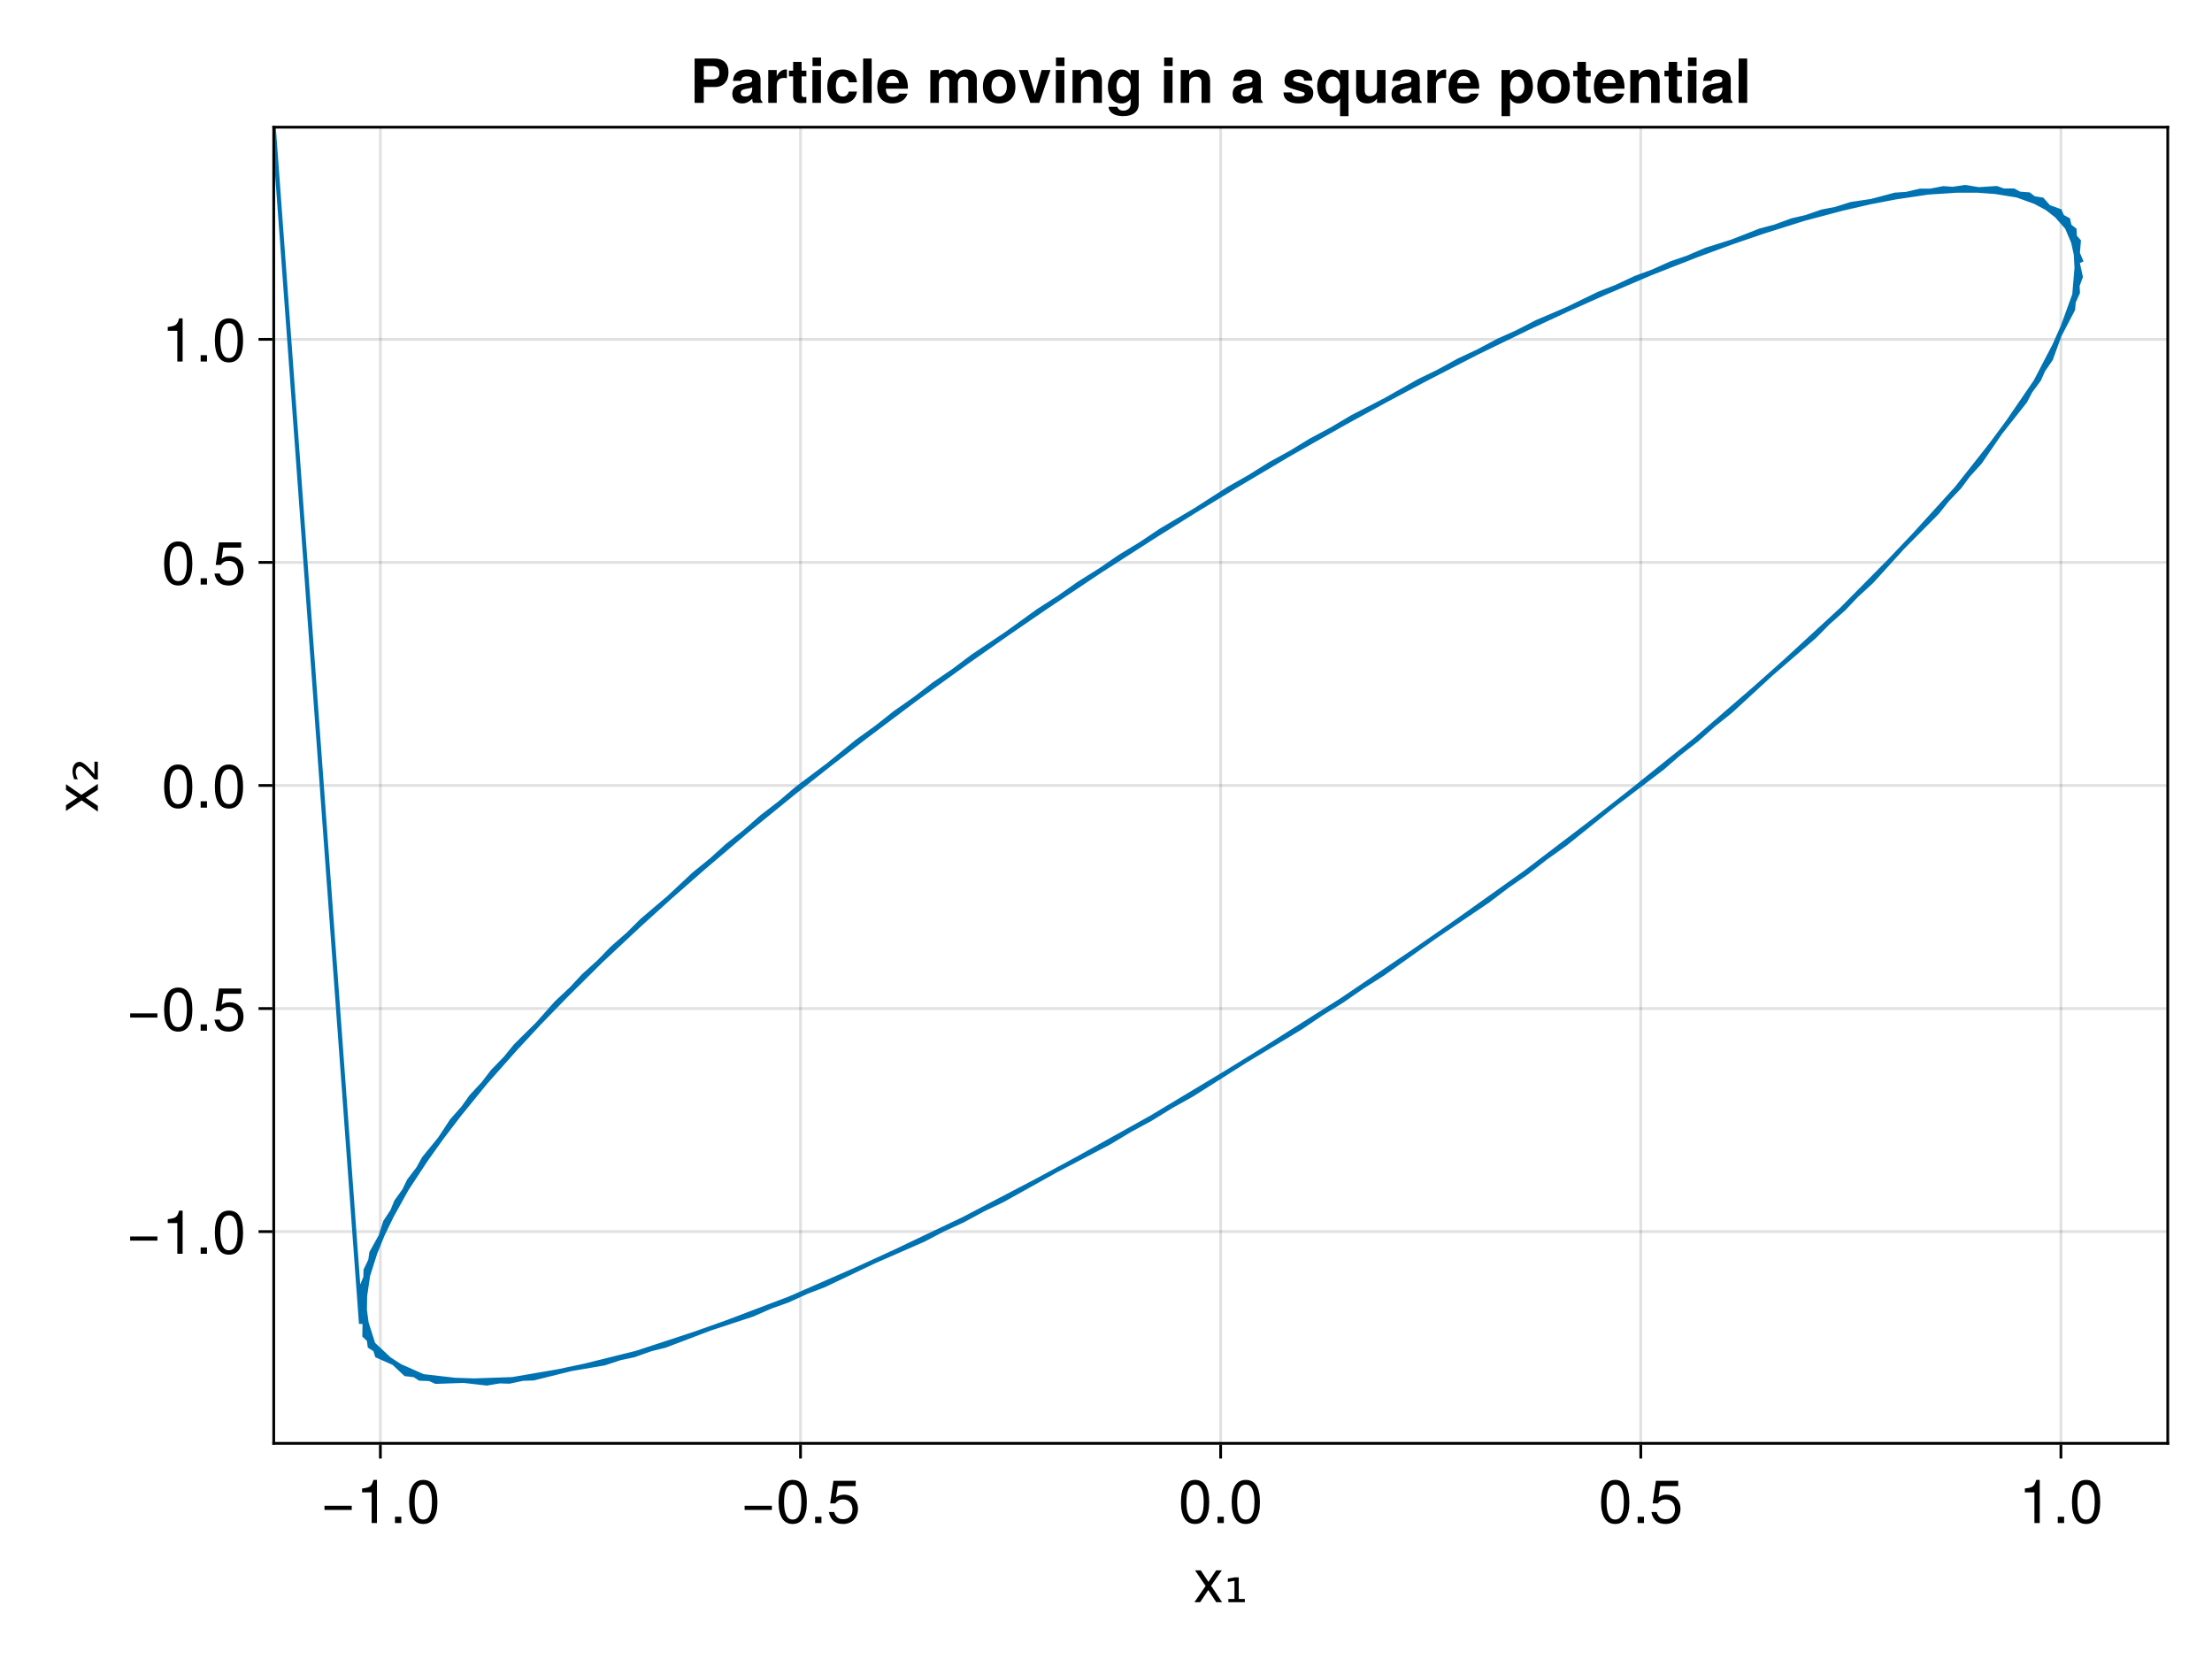 <?xml version="1.0" encoding="UTF-8"?>
<svg xmlns="http://www.w3.org/2000/svg" xmlns:xlink="http://www.w3.org/1999/xlink" width="600pt" height="450pt" viewBox="0 0 600 450" version="1.1">
<defs>
<g>
<symbol overflow="visible" id="glyph0-0-9d2c647b">
<path style="stroke:none;" d="M 0.328 -12.031 C 0.328 -12.031 0.328 0 0.328 0 C 0.328 0 7.75 0 7.75 0 C 7.75 0 7.75 -12.031 7.75 -12.031 C 7.75 -12.031 0.328 -12.031 0.328 -12.031 Z M 1.188 -0.859 C 1.188 -0.859 1.188 -11.172 1.188 -11.172 C 1.188 -11.172 6.891 -11.172 6.891 -11.172 C 6.891 -11.172 6.891 -0.859 6.891 -0.859 C 6.891 -0.859 1.188 -0.859 1.188 -0.859 Z M 1.188 -0.859 "/>
</symbol>
<symbol overflow="visible" id="glyph0-1-9d2c647b">
<path style="stroke:none;" d="M 7.797 0 C 7.797 0 6.203 0 6.203 0 C 6.203 0 4.047 -3.312 4.047 -3.312 C 4.047 -3.312 1.844 0 1.844 0 C 1.844 0 0.281 0 0.281 0 C 0.281 0 3.328 -4.406 3.328 -4.406 C 3.328 -4.406 0.453 -8.641 0.453 -8.641 C 0.453 -8.641 2.016 -8.641 2.016 -8.641 C 2.016 -8.641 4.094 -5.516 4.094 -5.516 C 4.094 -5.516 6.172 -8.641 6.172 -8.641 C 6.172 -8.641 7.719 -8.641 7.719 -8.641 C 7.719 -8.641 4.812 -4.469 4.812 -4.469 C 4.812 -4.469 7.797 0 7.797 0 Z M 7.797 0 "/>
</symbol>
<symbol overflow="visible" id="glyph0-2-9d2c647b">
<path style="stroke:none;" d="M 5.719 0 C 5.719 0 4.281 0 4.281 0 C 4.281 0 4.281 -8.328 4.281 -8.328 C 4.281 -8.328 1.688 -8.328 1.688 -8.328 C 1.688 -8.328 1.688 -9.375 1.688 -9.375 C 3.922 -9.656 4.25 -9.906 4.766 -11.703 C 4.766 -11.703 5.719 -11.703 5.719 -11.703 C 5.719 -11.703 5.719 0 5.719 0 Z M 5.719 0 "/>
</symbol>
<symbol overflow="visible" id="glyph0-3-9d2c647b">
<path style="stroke:none;" d="M 3.156 0 C 3.156 0 1.438 0 1.438 0 C 1.438 0 1.438 -1.719 1.438 -1.719 C 1.438 -1.719 3.156 -1.719 3.156 -1.719 C 3.156 -1.719 3.156 0 3.156 0 Z M 3.156 0 "/>
</symbol>
<symbol overflow="visible" id="glyph0-4-9d2c647b">
<path style="stroke:none;" d="M 8.516 -3.562 C 8.516 -3.562 1.125 -3.562 1.125 -3.562 C 1.125 -3.562 1.125 -4.688 1.125 -4.688 C 1.125 -4.688 8.516 -4.688 8.516 -4.688 C 8.516 -4.688 8.516 -3.562 8.516 -3.562 Z M 8.516 -3.562 "/>
</symbol>
<symbol overflow="visible" id="glyph0-5-9d2c647b">
<path style="stroke:none;" d="M 8.359 -5.625 C 8.359 -1.781 7.016 0.25 4.531 0.25 C 2.031 0.25 0.703 -1.781 0.703 -5.719 C 0.703 -9.656 2.016 -11.703 4.531 -11.703 C 7.078 -11.703 8.359 -9.688 8.359 -5.625 Z M 6.875 -5.766 C 6.875 -8.891 6.109 -10.406 4.531 -10.406 C 2.969 -10.406 2.188 -8.906 2.188 -5.703 C 2.188 -2.516 2.969 -0.953 4.5 -0.953 C 6.125 -0.953 6.875 -2.438 6.875 -5.766 Z M 6.875 -5.766 "/>
</symbol>
<symbol overflow="visible" id="glyph0-6-9d2c647b">
<path style="stroke:none;" d="M 8.469 -3.875 C 8.469 -1.406 6.812 0.25 4.453 0.25 C 2.375 0.25 1.062 -0.672 0.578 -3 C 0.578 -3 2.031 -3 2.031 -3 C 2.375 -1.688 3.156 -1.047 4.422 -1.047 C 6 -1.047 6.984 -2 6.984 -3.672 C 6.984 -5.406 5.984 -6.422 4.422 -6.422 C 3.516 -6.422 2.953 -6.141 2.281 -5.328 C 2.281 -5.328 0.938 -5.328 0.938 -5.328 C 0.938 -5.328 1.812 -11.453 1.812 -11.453 C 1.812 -11.453 7.859 -11.453 7.859 -11.453 C 7.859 -11.453 7.859 -10.016 7.859 -10.016 C 7.859 -10.016 2.984 -10.016 2.984 -10.016 C 2.984 -10.016 2.531 -7 2.531 -7 C 3.203 -7.484 3.859 -7.703 4.688 -7.703 C 6.938 -7.703 8.469 -6.188 8.469 -3.875 Z M 8.469 -3.875 "/>
</symbol>
<symbol overflow="visible" id="glyph1-0-9d2c647b">
<path style="stroke:none;" d="M 0.828 2.922 L 0.828 -11.641 L 9.078 -11.641 L 9.078 2.922 Z M 1.75 2 L 8.156 2 L 8.156 -10.703 L 1.75 -10.703 Z M 1.75 2 "/>
</symbol>
<symbol overflow="visible" id="glyph1-1-9d2c647b">
<path style="stroke:none;" d="M 1.25 -0.891 L 2.906 -0.891 L 2.906 -5.812 L 1.109 -5.484 L 1.109 -6.422 L 2.953 -6.734 L 4.062 -6.734 L 4.062 -0.891 L 5.719 -0.891 L 5.719 0 L 1.25 0 Z M 1.25 -0.891 "/>
</symbol>
<symbol overflow="visible" id="glyph2-0-9d2c647b">
<path style="stroke:none;" d="M 0.328 -12.031 C 0.328 -12.031 0.328 0 0.328 0 C 0.328 0 7.75 0 7.75 0 C 7.75 0 7.75 -12.031 7.75 -12.031 C 7.75 -12.031 0.328 -12.031 0.328 -12.031 Z M 1.188 -0.859 C 1.188 -0.859 1.188 -11.172 1.188 -11.172 C 1.188 -11.172 6.891 -11.172 6.891 -11.172 C 6.891 -11.172 6.891 -0.859 6.891 -0.859 C 6.891 -0.859 1.188 -0.859 1.188 -0.859 Z M 1.188 -0.859 "/>
</symbol>
<symbol overflow="visible" id="glyph2-1-9d2c647b">
<path style="stroke:none;" d="M 8.516 -3.562 C 8.516 -3.562 1.125 -3.562 1.125 -3.562 C 1.125 -3.562 1.125 -4.688 1.125 -4.688 C 1.125 -4.688 8.516 -4.688 8.516 -4.688 C 8.516 -4.688 8.516 -3.562 8.516 -3.562 Z M 8.516 -3.562 "/>
</symbol>
<symbol overflow="visible" id="glyph2-2-9d2c647b">
<path style="stroke:none;" d="M 3.156 0 C 3.156 0 1.438 0 1.438 0 C 1.438 0 1.438 -1.719 1.438 -1.719 C 1.438 -1.719 3.156 -1.719 3.156 -1.719 C 3.156 -1.719 3.156 0 3.156 0 Z M 3.156 0 "/>
</symbol>
<symbol overflow="visible" id="glyph3-0-9d2c647b">
<path style="stroke:none;" d="M 0.328 -12.031 C 0.328 -12.031 0.328 0 0.328 0 C 0.328 0 7.75 0 7.75 0 C 7.75 0 7.75 -12.031 7.75 -12.031 C 7.75 -12.031 0.328 -12.031 0.328 -12.031 Z M 1.188 -0.859 C 1.188 -0.859 1.188 -11.172 1.188 -11.172 C 1.188 -11.172 6.891 -11.172 6.891 -11.172 C 6.891 -11.172 6.891 -0.859 6.891 -0.859 C 6.891 -0.859 1.188 -0.859 1.188 -0.859 Z M 1.188 -0.859 "/>
</symbol>
<symbol overflow="visible" id="glyph3-1-9d2c647b">
<path style="stroke:none;" d="M 8.359 -5.625 C 8.359 -1.781 7.016 0.25 4.531 0.25 C 2.031 0.25 0.703 -1.781 0.703 -5.719 C 0.703 -9.656 2.016 -11.703 4.531 -11.703 C 7.078 -11.703 8.359 -9.688 8.359 -5.625 Z M 6.875 -5.766 C 6.875 -8.891 6.109 -10.406 4.531 -10.406 C 2.969 -10.406 2.188 -8.906 2.188 -5.703 C 2.188 -2.516 2.969 -0.953 4.5 -0.953 C 6.125 -0.953 6.875 -2.438 6.875 -5.766 Z M 6.875 -5.766 "/>
</symbol>
<symbol overflow="visible" id="glyph4-0-9d2c647b">
<path style="stroke:none;" d="M 0.328 -12.031 C 0.328 -12.031 0.328 0 0.328 0 C 0.328 0 7.75 0 7.75 0 C 7.75 0 7.75 -12.031 7.75 -12.031 C 7.75 -12.031 0.328 -12.031 0.328 -12.031 Z M 1.188 -0.859 C 1.188 -0.859 1.188 -11.172 1.188 -11.172 C 1.188 -11.172 6.891 -11.172 6.891 -11.172 C 6.891 -11.172 6.891 -0.859 6.891 -0.859 C 6.891 -0.859 1.188 -0.859 1.188 -0.859 Z M 1.188 -0.859 "/>
</symbol>
<symbol overflow="visible" id="glyph4-1-9d2c647b">
<path style="stroke:none;" d="M 8.359 -5.625 C 8.359 -1.781 7.016 0.25 4.531 0.25 C 2.031 0.25 0.703 -1.781 0.703 -5.719 C 0.703 -9.656 2.016 -11.703 4.531 -11.703 C 7.078 -11.703 8.359 -9.688 8.359 -5.625 Z M 6.875 -5.766 C 6.875 -8.891 6.109 -10.406 4.531 -10.406 C 2.969 -10.406 2.188 -8.906 2.188 -5.703 C 2.188 -2.516 2.969 -0.953 4.5 -0.953 C 6.125 -0.953 6.875 -2.438 6.875 -5.766 Z M 6.875 -5.766 "/>
</symbol>
<symbol overflow="visible" id="glyph5-0-9d2c647b">
<path style="stroke:none;" d="M 0.328 -12.031 C 0.328 -12.031 0.328 0 0.328 0 C 0.328 0 7.75 0 7.75 0 C 7.75 0 7.75 -12.031 7.75 -12.031 C 7.75 -12.031 0.328 -12.031 0.328 -12.031 Z M 1.188 -0.859 C 1.188 -0.859 1.188 -11.172 1.188 -11.172 C 1.188 -11.172 6.891 -11.172 6.891 -11.172 C 6.891 -11.172 6.891 -0.859 6.891 -0.859 C 6.891 -0.859 1.188 -0.859 1.188 -0.859 Z M 1.188 -0.859 "/>
</symbol>
<symbol overflow="visible" id="glyph5-1-9d2c647b">
<path style="stroke:none;" d="M 8.469 -3.875 C 8.469 -1.406 6.812 0.25 4.453 0.25 C 2.375 0.25 1.062 -0.672 0.578 -3 C 0.578 -3 2.031 -3 2.031 -3 C 2.375 -1.688 3.156 -1.047 4.422 -1.047 C 6 -1.047 6.984 -2 6.984 -3.672 C 6.984 -5.406 5.984 -6.422 4.422 -6.422 C 3.516 -6.422 2.953 -6.141 2.281 -5.328 C 2.281 -5.328 0.938 -5.328 0.938 -5.328 C 0.938 -5.328 1.812 -11.453 1.812 -11.453 C 1.812 -11.453 7.859 -11.453 7.859 -11.453 C 7.859 -11.453 7.859 -10.016 7.859 -10.016 C 7.859 -10.016 2.984 -10.016 2.984 -10.016 C 2.984 -10.016 2.531 -7 2.531 -7 C 3.203 -7.484 3.859 -7.703 4.688 -7.703 C 6.938 -7.703 8.469 -6.188 8.469 -3.875 Z M 8.469 -3.875 "/>
</symbol>
<symbol overflow="visible" id="glyph5-2-9d2c647b">
<path style="stroke:none;" d="M 3.156 0 C 3.156 0 1.438 0 1.438 0 C 1.438 0 1.438 -1.719 1.438 -1.719 C 1.438 -1.719 3.156 -1.719 3.156 -1.719 C 3.156 -1.719 3.156 0 3.156 0 Z M 3.156 0 "/>
</symbol>
<symbol overflow="visible" id="glyph6-0-9d2c647b">
<path style="stroke:none;" d="M 0.328 -12.031 C 0.328 -12.031 0.328 0 0.328 0 C 0.328 0 7.75 0 7.75 0 C 7.75 0 7.75 -12.031 7.75 -12.031 C 7.75 -12.031 0.328 -12.031 0.328 -12.031 Z M 1.188 -0.859 C 1.188 -0.859 1.188 -11.172 1.188 -11.172 C 1.188 -11.172 6.891 -11.172 6.891 -11.172 C 6.891 -11.172 6.891 -0.859 6.891 -0.859 C 6.891 -0.859 1.188 -0.859 1.188 -0.859 Z M 1.188 -0.859 "/>
</symbol>
<symbol overflow="visible" id="glyph6-1-9d2c647b">
<path style="stroke:none;" d="M 5.719 0 C 5.719 0 4.281 0 4.281 0 C 4.281 0 4.281 -8.328 4.281 -8.328 C 4.281 -8.328 1.688 -8.328 1.688 -8.328 C 1.688 -8.328 1.688 -9.375 1.688 -9.375 C 3.922 -9.656 4.25 -9.906 4.766 -11.703 C 4.766 -11.703 5.719 -11.703 5.719 -11.703 C 5.719 -11.703 5.719 0 5.719 0 Z M 5.719 0 "/>
</symbol>
<symbol overflow="visible" id="glyph7-0-9d2c647b">
<path style="stroke:none;" d="M -12.031 -0.328 C -12.031 -0.328 0 -0.328 0 -0.328 C 0 -0.328 0 -7.75 0 -7.75 C 0 -7.75 -12.031 -7.75 -12.031 -7.75 C -12.031 -7.75 -12.031 -0.328 -12.031 -0.328 Z M -0.859 -1.188 C -0.859 -1.188 -11.172 -1.188 -11.172 -1.188 C -11.172 -1.188 -11.172 -6.891 -11.172 -6.891 C -11.172 -6.891 -0.859 -6.891 -0.859 -6.891 C -0.859 -6.891 -0.859 -1.188 -0.859 -1.188 Z M -0.859 -1.188 "/>
</symbol>
<symbol overflow="visible" id="glyph7-1-9d2c647b">
<path style="stroke:none;" d="M 0 -7.797 C 0 -7.797 0 -6.203 0 -6.203 C 0 -6.203 -3.312 -4.047 -3.312 -4.047 C -3.312 -4.047 0 -1.844 0 -1.844 C 0 -1.844 0 -0.281 0 -0.281 C 0 -0.281 -4.406 -3.328 -4.406 -3.328 C -4.406 -3.328 -8.641 -0.453 -8.641 -0.453 C -8.641 -0.453 -8.641 -2.016 -8.641 -2.016 C -8.641 -2.016 -5.516 -4.094 -5.516 -4.094 C -5.516 -4.094 -8.641 -6.172 -8.641 -6.172 C -8.641 -6.172 -8.641 -7.719 -8.641 -7.719 C -8.641 -7.719 -4.469 -4.812 -4.469 -4.812 C -4.469 -4.812 0 -7.797 0 -7.797 Z M 0 -7.797 "/>
</symbol>
<symbol overflow="visible" id="glyph8-0-9d2c647b">
<path style="stroke:none;" d="M 2.922 -0.828 L -11.641 -0.828 L -11.641 -9.078 L 2.922 -9.078 Z M 2 -1.75 L 2 -8.156 L -10.703 -8.156 L -10.703 -1.75 Z M 2 -1.75 "/>
</symbol>
<symbol overflow="visible" id="glyph8-1-9d2c647b">
<path style="stroke:none;" d="M -0.922 -2.156 L -0.922 -5.578 L 0 -5.578 L 0 -0.75 L -0.891 -0.75 C -1.055 -0.938 -1.289 -1.195 -1.594 -1.531 C -3.227 -3.383 -4.301 -4.312 -4.812 -4.312 C -5.164 -4.312 -5.453 -4.172 -5.672 -3.891 C -5.891 -3.609 -6 -3.238 -6 -2.781 C -6 -2.508 -5.953 -2.207 -5.859 -1.875 C -5.766 -1.551 -5.617 -1.195 -5.422 -0.812 L -6.422 -0.812 C -6.566 -1.219 -6.676 -1.598 -6.75 -1.953 C -6.832 -2.316 -6.875 -2.648 -6.875 -2.953 C -6.875 -3.734 -6.695 -4.359 -6.344 -4.828 C -5.988 -5.297 -5.52 -5.531 -4.938 -5.531 C -4.188 -5.531 -3.051 -4.641 -1.531 -2.859 C -1.27 -2.555 -1.066 -2.32 -0.922 -2.156 Z M -0.922 -2.156 "/>
</symbol>
<symbol overflow="visible" id="glyph9-0-9d2c647b">
<path style="stroke:none;" d="M 0.328 -12.031 C 0.328 -12.031 0.328 0 0.328 0 C 0.328 0 7.75 0 7.75 0 C 7.75 0 7.75 -12.031 7.75 -12.031 C 7.75 -12.031 0.328 -12.031 0.328 -12.031 Z M 1.188 -0.859 C 1.188 -0.859 1.188 -11.172 1.188 -11.172 C 1.188 -11.172 6.891 -11.172 6.891 -11.172 C 6.891 -11.172 6.891 -0.859 6.891 -0.859 C 6.891 -0.859 1.188 -0.859 1.188 -0.859 Z M 1.188 -0.859 "/>
</symbol>
<symbol overflow="visible" id="glyph9-1-9d2c647b">
<path style="stroke:none;" d="M 8.516 -3.562 C 8.516 -3.562 1.125 -3.562 1.125 -3.562 C 1.125 -3.562 1.125 -4.688 1.125 -4.688 C 1.125 -4.688 8.516 -4.688 8.516 -4.688 C 8.516 -4.688 8.516 -3.562 8.516 -3.562 Z M 8.516 -3.562 "/>
</symbol>
<symbol overflow="visible" id="glyph10-0-9d2c647b">
<path style="stroke:none;" d="M 0.328 -12.031 C 0.328 -12.031 0.328 0 0.328 0 C 0.328 0 7.75 0 7.75 0 C 7.75 0 7.75 -12.031 7.75 -12.031 C 7.75 -12.031 0.328 -12.031 0.328 -12.031 Z M 1.188 -0.859 C 1.188 -0.859 1.188 -11.172 1.188 -11.172 C 1.188 -11.172 6.891 -11.172 6.891 -11.172 C 6.891 -11.172 6.891 -0.859 6.891 -0.859 C 6.891 -0.859 1.188 -0.859 1.188 -0.859 Z M 1.188 -0.859 "/>
</symbol>
<symbol overflow="visible" id="glyph10-1-9d2c647b">
<path style="stroke:none;" d="M 5.719 0 C 5.719 0 4.281 0 4.281 0 C 4.281 0 4.281 -8.328 4.281 -8.328 C 4.281 -8.328 1.688 -8.328 1.688 -8.328 C 1.688 -8.328 1.688 -9.375 1.688 -9.375 C 3.922 -9.656 4.25 -9.906 4.766 -11.703 C 4.766 -11.703 5.719 -11.703 5.719 -11.703 C 5.719 -11.703 5.719 0 5.719 0 Z M 5.719 0 "/>
</symbol>
<symbol overflow="visible" id="glyph10-2-9d2c647b">
<path style="stroke:none;" d="M 8.359 -5.625 C 8.359 -1.781 7.016 0.25 4.531 0.25 C 2.031 0.25 0.703 -1.781 0.703 -5.719 C 0.703 -9.656 2.016 -11.703 4.531 -11.703 C 7.078 -11.703 8.359 -9.688 8.359 -5.625 Z M 6.875 -5.766 C 6.875 -8.891 6.109 -10.406 4.531 -10.406 C 2.969 -10.406 2.188 -8.906 2.188 -5.703 C 2.188 -2.516 2.969 -0.953 4.5 -0.953 C 6.125 -0.953 6.875 -2.438 6.875 -5.766 Z M 6.875 -5.766 "/>
</symbol>
<symbol overflow="visible" id="glyph11-0-9d2c647b">
<path style="stroke:none;" d="M 0.328 -12.031 C 0.328 -12.031 0.328 0 0.328 0 C 0.328 0 7.75 0 7.75 0 C 7.75 0 7.75 -12.031 7.75 -12.031 C 7.75 -12.031 0.328 -12.031 0.328 -12.031 Z M 1.188 -0.859 C 1.188 -0.859 1.188 -11.172 1.188 -11.172 C 1.188 -11.172 6.891 -11.172 6.891 -11.172 C 6.891 -11.172 6.891 -0.859 6.891 -0.859 C 6.891 -0.859 1.188 -0.859 1.188 -0.859 Z M 1.188 -0.859 "/>
</symbol>
<symbol overflow="visible" id="glyph11-1-9d2c647b">
<path style="stroke:none;" d="M 3.156 0 C 3.156 0 1.438 0 1.438 0 C 1.438 0 1.438 -1.719 1.438 -1.719 C 1.438 -1.719 3.156 -1.719 3.156 -1.719 C 3.156 -1.719 3.156 0 3.156 0 Z M 3.156 0 "/>
</symbol>
<symbol overflow="visible" id="glyph12-0-9d2c647b">
<path style="stroke:none;" d="M 0.328 -12.031 C 0.328 -12.031 0.328 0 0.328 0 C 0.328 0 7.75 0 7.75 0 C 7.75 0 7.75 -12.031 7.75 -12.031 C 7.75 -12.031 0.328 -12.031 0.328 -12.031 Z M 1.188 -0.859 C 1.188 -0.859 1.188 -11.172 1.188 -11.172 C 1.188 -11.172 6.891 -11.172 6.891 -11.172 C 6.891 -11.172 6.891 -0.859 6.891 -0.859 C 6.891 -0.859 1.188 -0.859 1.188 -0.859 Z M 1.188 -0.859 "/>
</symbol>
<symbol overflow="visible" id="glyph12-1-9d2c647b">
<path style="stroke:none;" d="M 8.359 -5.625 C 8.359 -1.781 7.016 0.25 4.531 0.25 C 2.031 0.25 0.703 -1.781 0.703 -5.719 C 0.703 -9.656 2.016 -11.703 4.531 -11.703 C 7.078 -11.703 8.359 -9.688 8.359 -5.625 Z M 6.875 -5.766 C 6.875 -8.891 6.109 -10.406 4.531 -10.406 C 2.969 -10.406 2.188 -8.906 2.188 -5.703 C 2.188 -2.516 2.969 -0.953 4.5 -0.953 C 6.125 -0.953 6.875 -2.438 6.875 -5.766 Z M 6.875 -5.766 "/>
</symbol>
<symbol overflow="visible" id="glyph12-2-9d2c647b">
<path style="stroke:none;" d="M 8.469 -3.875 C 8.469 -1.406 6.812 0.25 4.453 0.25 C 2.375 0.25 1.062 -0.672 0.578 -3 C 0.578 -3 2.031 -3 2.031 -3 C 2.375 -1.688 3.156 -1.047 4.422 -1.047 C 6 -1.047 6.984 -2 6.984 -3.672 C 6.984 -5.406 5.984 -6.422 4.422 -6.422 C 3.516 -6.422 2.953 -6.141 2.281 -5.328 C 2.281 -5.328 0.938 -5.328 0.938 -5.328 C 0.938 -5.328 1.812 -11.453 1.812 -11.453 C 1.812 -11.453 7.859 -11.453 7.859 -11.453 C 7.859 -11.453 7.859 -10.016 7.859 -10.016 C 7.859 -10.016 2.984 -10.016 2.984 -10.016 C 2.984 -10.016 2.531 -7 2.531 -7 C 3.203 -7.484 3.859 -7.703 4.688 -7.703 C 6.938 -7.703 8.469 -6.188 8.469 -3.875 Z M 8.469 -3.875 "/>
</symbol>
<symbol overflow="visible" id="glyph13-0-9d2c647b">
<path style="stroke:none;" d="M 0.328 -12.031 C 0.328 -12.031 0.328 0 0.328 0 C 0.328 0 7.75 0 7.75 0 C 7.75 0 7.75 -12.031 7.75 -12.031 C 7.75 -12.031 0.328 -12.031 0.328 -12.031 Z M 1.188 -0.859 C 1.188 -0.859 1.188 -11.172 1.188 -11.172 C 1.188 -11.172 6.891 -11.172 6.891 -11.172 C 6.891 -11.172 6.891 -0.859 6.891 -0.859 C 6.891 -0.859 1.188 -0.859 1.188 -0.859 Z M 1.188 -0.859 "/>
</symbol>
<symbol overflow="visible" id="glyph13-1-9d2c647b">
<path style="stroke:none;" d="M 3.156 0 C 3.156 0 1.438 0 1.438 0 C 1.438 0 1.438 -1.719 1.438 -1.719 C 1.438 -1.719 3.156 -1.719 3.156 -1.719 C 3.156 -1.719 3.156 0 3.156 0 Z M 3.156 0 "/>
</symbol>
<symbol overflow="visible" id="glyph14-0-9d2c647b">
<path style="stroke:none;" d="M 0.328 -12.031 C 0.328 -12.031 0.328 0 0.328 0 C 0.328 0 7.75 0 7.75 0 C 7.75 0 7.75 -12.031 7.75 -12.031 C 7.75 -12.031 0.328 -12.031 0.328 -12.031 Z M 1.188 -0.859 C 1.188 -0.859 1.188 -11.172 1.188 -11.172 C 1.188 -11.172 6.891 -11.172 6.891 -11.172 C 6.891 -11.172 6.891 -0.859 6.891 -0.859 C 6.891 -0.859 1.188 -0.859 1.188 -0.859 Z M 1.188 -0.859 "/>
</symbol>
<symbol overflow="visible" id="glyph14-1-9d2c647b">
<path style="stroke:none;" d="M 8.359 -5.625 C 8.359 -1.781 7.016 0.25 4.531 0.25 C 2.031 0.25 0.703 -1.781 0.703 -5.719 C 0.703 -9.656 2.016 -11.703 4.531 -11.703 C 7.078 -11.703 8.359 -9.688 8.359 -5.625 Z M 6.875 -5.766 C 6.875 -8.891 6.109 -10.406 4.531 -10.406 C 2.969 -10.406 2.188 -8.906 2.188 -5.703 C 2.188 -2.516 2.969 -0.953 4.5 -0.953 C 6.125 -0.953 6.875 -2.438 6.875 -5.766 Z M 6.875 -5.766 "/>
</symbol>
<symbol overflow="visible" id="glyph15-0-9d2c647b">
<path style="stroke:none;" d="M 0.328 -12.031 C 0.328 -12.031 0.328 0 0.328 0 C 0.328 0 7.75 0 7.75 0 C 7.75 0 7.75 -12.031 7.75 -12.031 C 7.75 -12.031 0.328 -12.031 0.328 -12.031 Z M 1.188 -0.859 C 1.188 -0.859 1.188 -11.172 1.188 -11.172 C 1.188 -11.172 6.891 -11.172 6.891 -11.172 C 6.891 -11.172 6.891 -0.859 6.891 -0.859 C 6.891 -0.859 1.188 -0.859 1.188 -0.859 Z M 1.188 -0.859 "/>
</symbol>
<symbol overflow="visible" id="glyph15-1-9d2c647b">
<path style="stroke:none;" d="M 8.359 -5.625 C 8.359 -1.781 7.016 0.25 4.531 0.25 C 2.031 0.25 0.703 -1.781 0.703 -5.719 C 0.703 -9.656 2.016 -11.703 4.531 -11.703 C 7.078 -11.703 8.359 -9.688 8.359 -5.625 Z M 6.875 -5.766 C 6.875 -8.891 6.109 -10.406 4.531 -10.406 C 2.969 -10.406 2.188 -8.906 2.188 -5.703 C 2.188 -2.516 2.969 -0.953 4.5 -0.953 C 6.125 -0.953 6.875 -2.438 6.875 -5.766 Z M 6.875 -5.766 "/>
</symbol>
<symbol overflow="visible" id="glyph15-2-9d2c647b">
<path style="stroke:none;" d="M 5.719 0 C 5.719 0 4.281 0 4.281 0 C 4.281 0 4.281 -8.328 4.281 -8.328 C 4.281 -8.328 1.688 -8.328 1.688 -8.328 C 1.688 -8.328 1.688 -9.375 1.688 -9.375 C 3.922 -9.656 4.25 -9.906 4.766 -11.703 C 4.766 -11.703 5.719 -11.703 5.719 -11.703 C 5.719 -11.703 5.719 0 5.719 0 Z M 5.719 0 "/>
</symbol>
<symbol overflow="visible" id="glyph16-0-9d2c647b">
<path style="stroke:none;" d="M 0.328 -12.031 C 0.328 -12.031 0.328 0 0.328 0 C 0.328 0 7.75 0 7.75 0 C 7.75 0 7.75 -12.031 7.75 -12.031 C 7.75 -12.031 0.328 -12.031 0.328 -12.031 Z M 1.188 -0.859 C 1.188 -0.859 1.188 -11.172 1.188 -11.172 C 1.188 -11.172 6.891 -11.172 6.891 -11.172 C 6.891 -11.172 6.891 -0.859 6.891 -0.859 C 6.891 -0.859 1.188 -0.859 1.188 -0.859 Z M 1.188 -0.859 "/>
</symbol>
<symbol overflow="visible" id="glyph16-1-9d2c647b">
<path style="stroke:none;" d="M 3.156 0 C 3.156 0 1.438 0 1.438 0 C 1.438 0 1.438 -1.719 1.438 -1.719 C 1.438 -1.719 3.156 -1.719 3.156 -1.719 C 3.156 -1.719 3.156 0 3.156 0 Z M 3.156 0 "/>
</symbol>
<symbol overflow="visible" id="glyph17-0-9d2c647b">
<path style="stroke:none;" d="M 0.328 -12.031 C 0.328 -12.031 0.328 0 0.328 0 C 0.328 0 7.75 0 7.75 0 C 7.75 0 7.75 -12.031 7.75 -12.031 C 7.75 -12.031 0.328 -12.031 0.328 -12.031 Z M 1.188 -0.859 C 1.188 -0.859 1.188 -11.172 1.188 -11.172 C 1.188 -11.172 6.891 -11.172 6.891 -11.172 C 6.891 -11.172 6.891 -0.859 6.891 -0.859 C 6.891 -0.859 1.188 -0.859 1.188 -0.859 Z M 1.188 -0.859 "/>
</symbol>
<symbol overflow="visible" id="glyph17-1-9d2c647b">
<path style="stroke:none;" d="M 8.469 -3.875 C 8.469 -1.406 6.812 0.25 4.453 0.25 C 2.375 0.25 1.062 -0.672 0.578 -3 C 0.578 -3 2.031 -3 2.031 -3 C 2.375 -1.688 3.156 -1.047 4.422 -1.047 C 6 -1.047 6.984 -2 6.984 -3.672 C 6.984 -5.406 5.984 -6.422 4.422 -6.422 C 3.516 -6.422 2.953 -6.141 2.281 -5.328 C 2.281 -5.328 0.938 -5.328 0.938 -5.328 C 0.938 -5.328 1.812 -11.453 1.812 -11.453 C 1.812 -11.453 7.859 -11.453 7.859 -11.453 C 7.859 -11.453 7.859 -10.016 7.859 -10.016 C 7.859 -10.016 2.984 -10.016 2.984 -10.016 C 2.984 -10.016 2.531 -7 2.531 -7 C 3.203 -7.484 3.859 -7.703 4.688 -7.703 C 6.938 -7.703 8.469 -6.188 8.469 -3.875 Z M 8.469 -3.875 "/>
</symbol>
<symbol overflow="visible" id="glyph17-2-9d2c647b">
<path style="stroke:none;" d="M 8.359 -5.625 C 8.359 -1.781 7.016 0.25 4.531 0.25 C 2.031 0.25 0.703 -1.781 0.703 -5.719 C 0.703 -9.656 2.016 -11.703 4.531 -11.703 C 7.078 -11.703 8.359 -9.688 8.359 -5.625 Z M 6.875 -5.766 C 6.875 -8.891 6.109 -10.406 4.531 -10.406 C 2.969 -10.406 2.188 -8.906 2.188 -5.703 C 2.188 -2.516 2.969 -0.953 4.5 -0.953 C 6.125 -0.953 6.875 -2.438 6.875 -5.766 Z M 6.875 -5.766 "/>
</symbol>
<symbol overflow="visible" id="glyph18-0-9d2c647b">
<path style="stroke:none;" d="M 0.328 -12.031 C 0.328 -12.031 0.328 0 0.328 0 C 0.328 0 7.75 0 7.75 0 C 7.75 0 7.75 -12.031 7.75 -12.031 C 7.75 -12.031 0.328 -12.031 0.328 -12.031 Z M 1.188 -0.859 C 1.188 -0.859 1.188 -11.172 1.188 -11.172 C 1.188 -11.172 6.891 -11.172 6.891 -11.172 C 6.891 -11.172 6.891 -0.859 6.891 -0.859 C 6.891 -0.859 1.188 -0.859 1.188 -0.859 Z M 1.188 -0.859 "/>
</symbol>
<symbol overflow="visible" id="glyph18-1-9d2c647b">
<path style="stroke:none;" d="M 10.438 -8.297 C 10.438 -5.859 9.031 -4.297 6.812 -4.297 C 6.812 -4.297 3.734 -4.297 3.734 -4.297 C 3.734 -4.297 3.734 0 3.734 0 C 3.734 0 1.25 0 1.25 0 C 1.25 0 1.25 -12.031 1.25 -12.031 C 1.25 -12.031 6.562 -12.031 6.562 -12.031 C 9.078 -12.031 10.438 -10.703 10.438 -8.297 Z M 7.969 -8.156 C 7.969 -9.391 7.359 -9.969 6.031 -9.969 C 6.031 -9.969 3.734 -9.969 3.734 -9.969 C 3.734 -9.969 3.734 -6.359 3.734 -6.359 C 3.734 -6.359 6.031 -6.359 6.031 -6.359 C 7.359 -6.359 7.969 -6.938 7.969 -8.156 Z M 7.969 -8.156 "/>
</symbol>
<symbol overflow="visible" id="glyph19-0-9d2c647b">
<path style="stroke:none;" d="M 0.328 -12.031 C 0.328 -12.031 0.328 0 0.328 0 C 0.328 0 7.75 0 7.75 0 C 7.75 0 7.75 -12.031 7.75 -12.031 C 7.75 -12.031 0.328 -12.031 0.328 -12.031 Z M 1.188 -0.859 C 1.188 -0.859 1.188 -11.172 1.188 -11.172 C 1.188 -11.172 6.891 -11.172 6.891 -11.172 C 6.891 -11.172 6.891 -0.859 6.891 -0.859 C 6.891 -0.859 1.188 -0.859 1.188 -0.859 Z M 1.188 -0.859 "/>
</symbol>
<symbol overflow="visible" id="glyph19-1-9d2c647b">
<path style="stroke:none;" d="M 8.641 0 C 8.641 0 6.141 0 6.141 0 C 5.922 -0.266 5.875 -0.656 5.875 -1.125 C 5.062 -0.281 4.156 0.156 3.172 0.156 C 1.688 0.156 0.469 -0.672 0.469 -2.406 C 0.469 -4.031 1.312 -4.781 3.078 -5.094 C 3.078 -5.094 4.016 -5.266 4.016 -5.266 C 5.172 -5.469 5.859 -5.359 5.859 -6.297 C 5.859 -6.891 5.406 -7.188 4.516 -7.188 C 3.375 -7.188 3 -6.891 2.891 -5.969 C 2.891 -5.969 0.656 -5.969 0.656 -5.969 C 0.812 -8.031 2.062 -9.062 4.469 -9.062 C 6.875 -9.062 8.125 -8.141 8.125 -6.312 C 8.125 -6.312 8.125 -1.375 8.125 -1.375 C 8.125 -0.906 8.234 -0.656 8.641 -0.281 C 8.641 -0.281 8.641 0 8.641 0 Z M 5.859 -3.812 C 5.859 -3.812 5.859 -4.203 5.859 -4.203 C 5.594 -4.078 5.5 -4.047 4.891 -3.922 C 4.891 -3.922 4.094 -3.781 4.094 -3.781 C 3.141 -3.594 2.766 -3.344 2.766 -2.672 C 2.766 -2.016 3.25 -1.719 4.031 -1.719 C 5.203 -1.719 5.859 -2.469 5.859 -3.812 Z M 5.859 -3.812 "/>
</symbol>
<symbol overflow="visible" id="glyph19-2-9d2c647b">
<path style="stroke:none;" d="M 6.109 -6.703 C 5.797 -6.75 5.625 -6.766 5.375 -6.766 C 4.031 -6.766 3.344 -6.094 3.344 -4.734 C 3.344 -4.734 3.344 0 3.344 0 C 3.344 0 1.047 0 1.047 0 C 1.047 0 1.047 -8.906 1.047 -8.906 C 1.047 -8.906 3.344 -8.906 3.344 -8.906 C 3.344 -8.906 3.344 -7.156 3.344 -7.156 C 3.844 -8.359 4.766 -9.062 5.828 -9.062 C 5.891 -9.062 5.969 -9.062 6.109 -9.047 C 6.109 -9.047 6.109 -6.703 6.109 -6.703 Z M 6.109 -6.703 "/>
</symbol>
<symbol overflow="visible" id="glyph19-3-9d2c647b">
<path style="stroke:none;" d="M 4.969 0 C 4.547 0.016 4.141 0.062 3.625 0.062 C 2.109 0.062 1.375 -0.516 1.375 -1.906 C 1.375 -1.906 1.375 -7.188 1.375 -7.188 C 1.375 -7.188 0.234 -7.188 0.234 -7.188 C 0.234 -7.188 0.234 -8.734 0.234 -8.734 C 0.234 -8.734 1.375 -8.734 1.375 -8.734 C 1.375 -8.734 1.375 -11.125 1.375 -11.125 C 1.375 -11.125 3.672 -11.125 3.672 -11.125 C 3.672 -11.125 3.672 -8.734 3.672 -8.734 C 3.672 -8.734 4.969 -8.734 4.969 -8.734 C 4.969 -8.734 4.969 -7.188 4.969 -7.188 C 4.969 -7.188 3.672 -7.188 3.672 -7.188 C 3.672 -7.188 3.672 -2.547 3.672 -2.547 C 3.672 -1.75 3.828 -1.562 4.438 -1.562 C 4.609 -1.562 4.734 -1.578 4.969 -1.609 C 4.969 -1.609 4.969 0 4.969 0 Z M 4.969 0 "/>
</symbol>
<symbol overflow="visible" id="glyph19-4-9d2c647b">
<path style="stroke:none;" d="M 8.609 -3.078 C 8.406 -1.188 6.891 0.156 4.734 0.156 C 2.094 0.156 0.562 -1.453 0.562 -4.391 C 0.562 -7.422 2.109 -9.062 4.766 -9.062 C 7 -9.062 8.453 -7.75 8.609 -5.578 C 8.609 -5.578 6.406 -5.578 6.406 -5.578 C 6.141 -6.75 5.688 -7.188 4.75 -7.188 C 3.297 -7.188 2.875 -6.016 2.875 -4.391 C 2.875 -2.656 3.578 -1.719 4.75 -1.719 C 5.641 -1.719 6.109 -2.156 6.406 -3.078 C 6.406 -3.078 8.609 -3.078 8.609 -3.078 Z M 8.609 -3.078 "/>
</symbol>
<symbol overflow="visible" id="glyph19-5-9d2c647b">
<path style="stroke:none;" d="M 3.422 0 C 3.422 0 1.109 0 1.109 0 C 1.109 0 1.109 -12.031 1.109 -12.031 C 1.109 -12.031 3.422 -12.031 3.422 -12.031 C 3.422 -12.031 3.422 0 3.422 0 Z M 3.422 0 "/>
</symbol>
<symbol overflow="visible" id="glyph19-6-9d2c647b">
<path style="stroke:none;" d="M 13.594 0 C 13.594 0 11.281 0 11.281 0 C 11.281 0 11.281 -5.938 11.281 -5.938 C 11.281 -6.656 10.812 -7.094 10.031 -7.094 C 9.047 -7.094 8.453 -6.438 8.453 -5.344 C 8.453 -5.344 8.453 0 8.453 0 C 8.453 0 6.141 0 6.141 0 C 6.141 0 6.141 -5.938 6.141 -5.938 C 6.141 -6.656 5.656 -7.094 4.891 -7.094 C 3.891 -7.094 3.297 -6.438 3.297 -5.344 C 3.297 -5.344 3.297 0 3.297 0 C 3.297 0 0.984 0 0.984 0 C 0.984 0 0.984 -8.906 0.984 -8.906 C 0.984 -8.906 3.281 -8.906 3.281 -8.906 C 3.281 -8.906 3.281 -7.797 3.281 -7.797 C 4.047 -8.719 4.703 -9.062 5.719 -9.062 C 6.828 -9.062 7.719 -8.578 8.156 -7.734 C 8.844 -8.656 9.641 -9.062 10.766 -9.062 C 12.547 -9.062 13.594 -8.031 13.594 -6.297 C 13.594 -6.297 13.594 0 13.594 0 Z M 13.594 0 "/>
</symbol>
<symbol overflow="visible" id="glyph19-7-9d2c647b">
<path style="stroke:none;" d="M 9.016 0 C 9.016 0 6.703 0 6.703 0 C 6.703 0 6.703 -5.5 6.703 -5.5 C 6.703 -6.547 6.203 -7.094 5.219 -7.094 C 4.094 -7.094 3.344 -6.406 3.344 -5.344 C 3.344 -5.344 3.344 0 3.344 0 C 3.344 0 1.047 0 1.047 0 C 1.047 0 1.047 -8.906 1.047 -8.906 C 1.047 -8.906 3.344 -8.906 3.344 -8.906 C 3.344 -8.906 3.344 -7.625 3.344 -7.625 C 4.016 -8.609 4.812 -9.062 6.016 -9.062 C 7.922 -9.062 9.016 -7.938 9.016 -5.969 C 9.016 -5.969 9.016 0 9.016 0 Z M 9.016 0 "/>
</symbol>
<symbol overflow="visible" id="glyph19-8-9d2c647b">
<path style="stroke:none;" d="M 8.922 0.297 C 8.922 2.391 7.375 3.594 4.688 3.594 C 2.25 3.594 0.781 2.531 0.75 1.078 C 0.75 1.078 3.141 1.078 3.141 1.078 C 3.312 1.75 3.891 2.109 4.766 2.109 C 5.922 2.109 6.734 1.375 6.734 0.297 C 6.734 0.297 6.734 -1.016 6.734 -1.016 C 5.875 -0.172 5.25 0.156 4.203 0.156 C 2.016 0.156 0.562 -1.578 0.562 -4.359 C 0.562 -7.109 2.141 -9.062 4.25 -9.062 C 5.281 -9.062 6.031 -8.594 6.734 -7.547 C 6.734 -7.547 6.734 -8.906 6.734 -8.906 C 6.734 -8.906 8.922 -8.906 8.922 -8.906 C 8.922 -8.906 8.922 0.297 8.922 0.297 Z M 6.766 -4.391 C 6.766 -6.031 5.906 -7.125 4.75 -7.125 C 3.625 -7.125 2.875 -6.078 2.875 -4.391 C 2.875 -2.766 3.625 -1.781 4.719 -1.781 C 5.922 -1.781 6.766 -2.766 6.766 -4.391 Z M 6.766 -4.391 "/>
</symbol>
<symbol overflow="visible" id="glyph19-9-9d2c647b">
<path style="stroke:none;" d=""/>
</symbol>
<symbol overflow="visible" id="glyph19-10-9d2c647b">
<path style="stroke:none;" d="M 8.656 -4.125 C 8.656 -4.125 8.641 -3.844 8.641 -3.844 C 8.641 -3.844 2.672 -3.844 2.672 -3.844 C 2.734 -2.109 3.438 -1.609 4.516 -1.609 C 5.359 -1.609 6.094 -1.859 6.281 -2.516 C 6.281 -2.516 8.562 -2.516 8.562 -2.516 C 8.047 -0.766 6.438 0.156 4.438 0.156 C 1.906 0.156 0.359 -1.484 0.359 -4.344 C 0.359 -7.328 1.938 -9.062 4.484 -9.062 C 7.109 -9.062 8.656 -7.188 8.656 -4.125 Z M 6.25 -5.375 C 6.141 -6.656 5.438 -7.297 4.453 -7.297 C 3.438 -7.297 2.859 -6.609 2.703 -5.375 C 2.703 -5.375 6.25 -5.375 6.25 -5.375 Z M 6.25 -5.375 "/>
</symbol>
<symbol overflow="visible" id="glyph20-0-9d2c647b">
<path style="stroke:none;" d="M 0.328 -12.031 C 0.328 -12.031 0.328 0 0.328 0 C 0.328 0 7.75 0 7.75 0 C 7.75 0 7.75 -12.031 7.75 -12.031 C 7.75 -12.031 0.328 -12.031 0.328 -12.031 Z M 1.188 -0.859 C 1.188 -0.859 1.188 -11.172 1.188 -11.172 C 1.188 -11.172 6.891 -11.172 6.891 -11.172 C 6.891 -11.172 6.891 -0.859 6.891 -0.859 C 6.891 -0.859 1.188 -0.859 1.188 -0.859 Z M 1.188 -0.859 "/>
</symbol>
<symbol overflow="visible" id="glyph20-1-9d2c647b">
<path style="stroke:none;" d="M 3.422 0 C 3.422 0 1.109 0 1.109 0 C 1.109 0 1.109 -8.906 1.109 -8.906 C 1.109 -8.906 3.422 -8.906 3.422 -8.906 C 3.422 -8.906 3.422 0 3.422 0 Z M 3.453 -9.984 C 3.453 -9.984 1.141 -9.984 1.141 -9.984 C 1.141 -9.984 1.141 -12.297 1.141 -12.297 C 1.141 -12.297 3.453 -12.297 3.453 -12.297 C 3.453 -12.297 3.453 -9.984 3.453 -9.984 Z M 3.453 -9.984 "/>
</symbol>
<symbol overflow="visible" id="glyph20-2-9d2c647b">
<path style="stroke:none;" d="M 8.844 -8.906 C 8.844 -8.906 5.781 0 5.781 0 C 5.781 0 3.344 0 3.344 0 C 3.344 0 0.234 -8.906 0.234 -8.906 C 0.234 -8.906 2.672 -8.906 2.672 -8.906 C 2.672 -8.906 4.609 -2.391 4.609 -2.391 C 4.609 -2.391 6.406 -8.906 6.406 -8.906 C 6.406 -8.906 8.844 -8.906 8.844 -8.906 Z M 8.844 -8.906 "/>
</symbol>
<symbol overflow="visible" id="glyph20-3-9d2c647b">
<path style="stroke:none;" d=""/>
</symbol>
<symbol overflow="visible" id="glyph20-4-9d2c647b">
<path style="stroke:none;" d="M 8.641 0 C 8.641 0 6.141 0 6.141 0 C 5.922 -0.266 5.875 -0.656 5.875 -1.125 C 5.062 -0.281 4.156 0.156 3.172 0.156 C 1.688 0.156 0.469 -0.672 0.469 -2.406 C 0.469 -4.031 1.312 -4.781 3.078 -5.094 C 3.078 -5.094 4.016 -5.266 4.016 -5.266 C 5.172 -5.469 5.859 -5.359 5.859 -6.297 C 5.859 -6.891 5.406 -7.188 4.516 -7.188 C 3.375 -7.188 3 -6.891 2.891 -5.969 C 2.891 -5.969 0.656 -5.969 0.656 -5.969 C 0.812 -8.031 2.062 -9.062 4.469 -9.062 C 6.875 -9.062 8.125 -8.141 8.125 -6.312 C 8.125 -6.312 8.125 -1.375 8.125 -1.375 C 8.125 -0.906 8.234 -0.656 8.641 -0.281 C 8.641 -0.281 8.641 0 8.641 0 Z M 5.859 -3.812 C 5.859 -3.812 5.859 -4.203 5.859 -4.203 C 5.594 -4.078 5.5 -4.047 4.891 -3.922 C 4.891 -3.922 4.094 -3.781 4.094 -3.781 C 3.141 -3.594 2.766 -3.344 2.766 -2.672 C 2.766 -2.016 3.25 -1.719 4.031 -1.719 C 5.203 -1.719 5.859 -2.469 5.859 -3.812 Z M 5.859 -3.812 "/>
</symbol>
<symbol overflow="visible" id="glyph20-5-9d2c647b">
<path style="stroke:none;" d="M 8.578 -2.641 C 8.578 -0.844 7.188 0.156 4.688 0.156 C 1.984 0.156 0.547 -0.875 0.484 -2.828 C 0.484 -2.828 2.734 -2.828 2.734 -2.828 C 2.938 -1.859 3.5 -1.672 4.547 -1.672 C 5.625 -1.672 6.266 -1.875 6.266 -2.422 C 6.266 -2.672 6.078 -2.859 5.5 -3.031 C 5.5 -3.031 2.734 -3.891 2.734 -3.891 C 1.094 -4.406 0.797 -5 0.797 -6.094 C 0.797 -7.922 2.188 -9.062 4.453 -9.062 C 6.844 -9.062 8.297 -7.922 8.328 -6.031 C 8.328 -6.031 6.109 -6.031 6.109 -6.031 C 6.094 -6.844 5.547 -7.25 4.438 -7.25 C 3.625 -7.25 3.109 -6.906 3.109 -6.422 C 3.109 -6.062 3.266 -5.906 3.906 -5.719 C 3.906 -5.719 6.828 -4.891 6.828 -4.891 C 8 -4.531 8.578 -3.781 8.578 -2.75 C 8.578 -2.75 8.578 -2.641 8.578 -2.641 Z M 8.578 -2.641 "/>
</symbol>
<symbol overflow="visible" id="glyph20-6-9d2c647b">
<path style="stroke:none;" d="M 8.922 0 C 8.922 0 6.609 0 6.609 0 C 6.609 0 6.609 -1.172 6.609 -1.172 C 5.953 -0.297 5.141 0.156 3.938 0.156 C 2.047 0.156 0.953 -0.969 0.953 -2.938 C 0.953 -2.938 0.953 -8.906 0.953 -8.906 C 0.953 -8.906 3.266 -8.906 3.266 -8.906 C 3.266 -8.906 3.266 -3.422 3.266 -3.422 C 3.266 -2.344 3.766 -1.812 4.75 -1.812 C 5.875 -1.812 6.609 -2.516 6.609 -3.562 C 6.609 -3.562 6.609 -8.906 6.609 -8.906 C 6.609 -8.906 8.922 -8.906 8.922 -8.906 C 8.922 -8.906 8.922 0 8.922 0 Z M 8.922 0 "/>
</symbol>
<symbol overflow="visible" id="glyph21-0-9d2c647b">
<path style="stroke:none;" d="M 0.328 -12.031 C 0.328 -12.031 0.328 0 0.328 0 C 0.328 0 7.75 0 7.75 0 C 7.75 0 7.75 -12.031 7.75 -12.031 C 7.75 -12.031 0.328 -12.031 0.328 -12.031 Z M 1.188 -0.859 C 1.188 -0.859 1.188 -11.172 1.188 -11.172 C 1.188 -11.172 6.891 -11.172 6.891 -11.172 C 6.891 -11.172 6.891 -0.859 6.891 -0.859 C 6.891 -0.859 1.188 -0.859 1.188 -0.859 Z M 1.188 -0.859 "/>
</symbol>
<symbol overflow="visible" id="glyph21-1-9d2c647b">
<path style="stroke:none;" d="M 8.656 -4.125 C 8.656 -4.125 8.641 -3.844 8.641 -3.844 C 8.641 -3.844 2.672 -3.844 2.672 -3.844 C 2.734 -2.109 3.438 -1.609 4.516 -1.609 C 5.359 -1.609 6.094 -1.859 6.281 -2.516 C 6.281 -2.516 8.562 -2.516 8.562 -2.516 C 8.047 -0.766 6.438 0.156 4.438 0.156 C 1.906 0.156 0.359 -1.484 0.359 -4.344 C 0.359 -7.328 1.938 -9.062 4.484 -9.062 C 7.109 -9.062 8.656 -7.188 8.656 -4.125 Z M 6.25 -5.375 C 6.141 -6.656 5.438 -7.297 4.453 -7.297 C 3.438 -7.297 2.859 -6.609 2.703 -5.375 C 2.703 -5.375 6.25 -5.375 6.25 -5.375 Z M 6.25 -5.375 "/>
</symbol>
<symbol overflow="visible" id="glyph21-2-9d2c647b">
<path style="stroke:none;" d=""/>
</symbol>
<symbol overflow="visible" id="glyph21-3-9d2c647b">
<path style="stroke:none;" d="M 9.391 -4.391 C 9.391 -1.531 7.688 0.156 4.984 0.156 C 2.25 0.156 0.578 -1.516 0.578 -4.453 C 0.578 -7.375 2.25 -9.062 4.969 -9.062 C 7.75 -9.062 9.391 -7.406 9.391 -4.391 Z M 7.078 -4.422 C 7.078 -6.172 6.25 -7.188 4.984 -7.188 C 3.734 -7.188 2.891 -6.156 2.891 -4.453 C 2.891 -2.75 3.734 -1.719 4.984 -1.719 C 6.219 -1.719 7.078 -2.75 7.078 -4.422 Z M 7.078 -4.422 "/>
</symbol>
<symbol overflow="visible" id="glyph21-4-9d2c647b">
<path style="stroke:none;" d="M 3.422 0 C 3.422 0 1.109 0 1.109 0 C 1.109 0 1.109 -8.906 1.109 -8.906 C 1.109 -8.906 3.422 -8.906 3.422 -8.906 C 3.422 -8.906 3.422 0 3.422 0 Z M 3.453 -9.984 C 3.453 -9.984 1.141 -9.984 1.141 -9.984 C 1.141 -9.984 1.141 -12.297 1.141 -12.297 C 1.141 -12.297 3.453 -12.297 3.453 -12.297 C 3.453 -12.297 3.453 -9.984 3.453 -9.984 Z M 3.453 -9.984 "/>
</symbol>
<symbol overflow="visible" id="glyph21-5-9d2c647b">
<path style="stroke:none;" d="M 9.016 0 C 9.016 0 6.703 0 6.703 0 C 6.703 0 6.703 -5.5 6.703 -5.5 C 6.703 -6.547 6.203 -7.094 5.219 -7.094 C 4.094 -7.094 3.344 -6.406 3.344 -5.344 C 3.344 -5.344 3.344 0 3.344 0 C 3.344 0 1.047 0 1.047 0 C 1.047 0 1.047 -8.906 1.047 -8.906 C 1.047 -8.906 3.344 -8.906 3.344 -8.906 C 3.344 -8.906 3.344 -7.625 3.344 -7.625 C 4.016 -8.609 4.812 -9.062 6.016 -9.062 C 7.922 -9.062 9.016 -7.938 9.016 -5.969 C 9.016 -5.969 9.016 0 9.016 0 Z M 9.016 0 "/>
</symbol>
<symbol overflow="visible" id="glyph21-6-9d2c647b">
<path style="stroke:none;" d="M 8.969 3.594 C 8.969 3.594 6.672 3.594 6.672 3.594 C 6.672 3.594 6.672 -1.188 6.672 -1.188 C 6.125 -0.219 5.297 0.156 4.172 0.156 C 1.891 0.156 0.469 -1.781 0.469 -4.453 C 0.469 -7.172 2.047 -9.062 4.188 -9.062 C 5.297 -9.062 6.125 -8.562 6.672 -7.594 C 6.672 -7.594 6.672 -8.906 6.672 -8.906 C 6.672 -8.906 8.969 -8.906 8.969 -8.906 C 8.969 -8.906 8.969 3.594 8.969 3.594 Z M 6.672 -4.406 C 6.672 -6.141 5.891 -7.125 4.719 -7.125 C 3.562 -7.125 2.766 -6.125 2.766 -4.453 C 2.766 -2.781 3.562 -1.781 4.719 -1.781 C 5.875 -1.781 6.672 -2.781 6.672 -4.406 Z M 6.672 -4.406 "/>
</symbol>
<symbol overflow="visible" id="glyph22-0-9d2c647b">
<path style="stroke:none;" d="M 0.328 -12.031 C 0.328 -12.031 0.328 0 0.328 0 C 0.328 0 7.75 0 7.75 0 C 7.75 0 7.75 -12.031 7.75 -12.031 C 7.75 -12.031 0.328 -12.031 0.328 -12.031 Z M 1.188 -0.859 C 1.188 -0.859 1.188 -11.172 1.188 -11.172 C 1.188 -11.172 6.891 -11.172 6.891 -11.172 C 6.891 -11.172 6.891 -0.859 6.891 -0.859 C 6.891 -0.859 1.188 -0.859 1.188 -0.859 Z M 1.188 -0.859 "/>
</symbol>
<symbol overflow="visible" id="glyph22-1-9d2c647b">
<path style="stroke:none;" d="M 8.641 0 C 8.641 0 6.141 0 6.141 0 C 5.922 -0.266 5.875 -0.656 5.875 -1.125 C 5.062 -0.281 4.156 0.156 3.172 0.156 C 1.688 0.156 0.469 -0.672 0.469 -2.406 C 0.469 -4.031 1.312 -4.781 3.078 -5.094 C 3.078 -5.094 4.016 -5.266 4.016 -5.266 C 5.172 -5.469 5.859 -5.359 5.859 -6.297 C 5.859 -6.891 5.406 -7.188 4.516 -7.188 C 3.375 -7.188 3 -6.891 2.891 -5.969 C 2.891 -5.969 0.656 -5.969 0.656 -5.969 C 0.812 -8.031 2.062 -9.062 4.469 -9.062 C 6.875 -9.062 8.125 -8.141 8.125 -6.312 C 8.125 -6.312 8.125 -1.375 8.125 -1.375 C 8.125 -0.906 8.234 -0.656 8.641 -0.281 C 8.641 -0.281 8.641 0 8.641 0 Z M 5.859 -3.812 C 5.859 -3.812 5.859 -4.203 5.859 -4.203 C 5.594 -4.078 5.5 -4.047 4.891 -3.922 C 4.891 -3.922 4.094 -3.781 4.094 -3.781 C 3.141 -3.594 2.766 -3.344 2.766 -2.672 C 2.766 -2.016 3.25 -1.719 4.031 -1.719 C 5.203 -1.719 5.859 -2.469 5.859 -3.812 Z M 5.859 -3.812 "/>
</symbol>
<symbol overflow="visible" id="glyph22-2-9d2c647b">
<path style="stroke:none;" d="M 9.391 -4.391 C 9.391 -1.531 7.688 0.156 4.984 0.156 C 2.25 0.156 0.578 -1.516 0.578 -4.453 C 0.578 -7.375 2.25 -9.062 4.969 -9.062 C 7.75 -9.062 9.391 -7.406 9.391 -4.391 Z M 7.078 -4.422 C 7.078 -6.172 6.25 -7.188 4.984 -7.188 C 3.734 -7.188 2.891 -6.156 2.891 -4.453 C 2.891 -2.75 3.734 -1.719 4.984 -1.719 C 6.219 -1.719 7.078 -2.75 7.078 -4.422 Z M 7.078 -4.422 "/>
</symbol>
<symbol overflow="visible" id="glyph23-0-9d2c647b">
<path style="stroke:none;" d="M 0.328 -12.031 C 0.328 -12.031 0.328 0 0.328 0 C 0.328 0 7.75 0 7.75 0 C 7.75 0 7.75 -12.031 7.75 -12.031 C 7.75 -12.031 0.328 -12.031 0.328 -12.031 Z M 1.188 -0.859 C 1.188 -0.859 1.188 -11.172 1.188 -11.172 C 1.188 -11.172 6.891 -11.172 6.891 -11.172 C 6.891 -11.172 6.891 -0.859 6.891 -0.859 C 6.891 -0.859 1.188 -0.859 1.188 -0.859 Z M 1.188 -0.859 "/>
</symbol>
<symbol overflow="visible" id="glyph23-1-9d2c647b">
<path style="stroke:none;" d="M 9.469 -4.453 C 9.469 -1.75 7.891 0.156 5.734 0.156 C 4.625 0.156 3.828 -0.203 3.266 -1.188 C 3.266 -1.188 3.266 3.594 3.266 3.594 C 3.266 3.594 0.953 3.594 0.953 3.594 C 0.953 3.594 0.953 -8.906 0.953 -8.906 C 0.953 -8.906 3.266 -8.906 3.266 -8.906 C 3.266 -8.906 3.266 -7.594 3.266 -7.594 C 3.828 -8.578 4.625 -9.062 5.734 -9.062 C 8.062 -9.062 9.469 -7.094 9.469 -4.453 Z M 7.156 -4.422 C 7.156 -6.125 6.391 -7.125 5.219 -7.125 C 4.062 -7.125 3.266 -6.125 3.266 -4.453 C 3.266 -2.781 4.062 -1.781 5.219 -1.781 C 6.359 -1.781 7.156 -2.812 7.156 -4.422 Z M 7.156 -4.422 "/>
</symbol>
<symbol overflow="visible" id="glyph23-2-9d2c647b">
<path style="stroke:none;" d="M 4.969 0 C 4.547 0.016 4.141 0.062 3.625 0.062 C 2.109 0.062 1.375 -0.516 1.375 -1.906 C 1.375 -1.906 1.375 -7.188 1.375 -7.188 C 1.375 -7.188 0.234 -7.188 0.234 -7.188 C 0.234 -7.188 0.234 -8.734 0.234 -8.734 C 0.234 -8.734 1.375 -8.734 1.375 -8.734 C 1.375 -8.734 1.375 -11.125 1.375 -11.125 C 1.375 -11.125 3.672 -11.125 3.672 -11.125 C 3.672 -11.125 3.672 -8.734 3.672 -8.734 C 3.672 -8.734 4.969 -8.734 4.969 -8.734 C 4.969 -8.734 4.969 -7.188 4.969 -7.188 C 4.969 -7.188 3.672 -7.188 3.672 -7.188 C 3.672 -7.188 3.672 -2.547 3.672 -2.547 C 3.672 -1.75 3.828 -1.562 4.438 -1.562 C 4.609 -1.562 4.734 -1.578 4.969 -1.609 C 4.969 -1.609 4.969 0 4.969 0 Z M 4.969 0 "/>
</symbol>
<symbol overflow="visible" id="glyph23-3-9d2c647b">
<path style="stroke:none;" d="M 3.422 0 C 3.422 0 1.109 0 1.109 0 C 1.109 0 1.109 -8.906 1.109 -8.906 C 1.109 -8.906 3.422 -8.906 3.422 -8.906 C 3.422 -8.906 3.422 0 3.422 0 Z M 3.453 -9.984 C 3.453 -9.984 1.141 -9.984 1.141 -9.984 C 1.141 -9.984 1.141 -12.297 1.141 -12.297 C 1.141 -12.297 3.453 -12.297 3.453 -12.297 C 3.453 -12.297 3.453 -9.984 3.453 -9.984 Z M 3.453 -9.984 "/>
</symbol>
</g>
<clipPath id="clip1-9d2c647b">
  <path d="M 74.25 34.5 L 568 34.5 L 568 379 L 74.25 379 Z M 74.25 34.5 "/>
</clipPath>
</defs>
<g id="surface1-9d2c647b">
<rect x="0" y="0" width="600" height="450" style="fill:rgb(100%,100%,100%);fill-opacity:1;stroke:none;"/>
<path style=" stroke:none;fill-rule:nonzero;fill:rgb(100%,100%,100%);fill-opacity:1;" d="M 74.25 391.5 L 588 391.5 L 588 34.5 L 74.25 34.5 Z M 74.25 391.5 "/>
<path style="fill:none;stroke-width:1;stroke-linecap:butt;stroke-linejoin:miter;stroke:rgb(0%,0%,0%);stroke-opacity:0.12;stroke-miterlimit:2;" d="M 137.568 522 L 137.568 46 " transform="matrix(0.75,0,0,0.75,0,0)"/>
<path style="fill:none;stroke-width:1;stroke-linecap:butt;stroke-linejoin:miter;stroke:rgb(0%,0%,0%);stroke-opacity:0.12;stroke-miterlimit:2;" d="M 289.516 522 L 289.516 46 " transform="matrix(0.75,0,0,0.75,0,0)"/>
<path style="fill:none;stroke-width:1;stroke-linecap:butt;stroke-linejoin:miter;stroke:rgb(0%,0%,0%);stroke-opacity:0.12;stroke-miterlimit:2;" d="M 441.464 522 L 441.464 46 " transform="matrix(0.75,0,0,0.75,0,0)"/>
<path style="fill:none;stroke-width:1;stroke-linecap:butt;stroke-linejoin:miter;stroke:rgb(0%,0%,0%);stroke-opacity:0.12;stroke-miterlimit:2;" d="M 593.411 522 L 593.411 46 " transform="matrix(0.75,0,0,0.75,0,0)"/>
<path style="fill:none;stroke-width:1;stroke-linecap:butt;stroke-linejoin:miter;stroke:rgb(0%,0%,0%);stroke-opacity:0.12;stroke-miterlimit:2;" d="M 745.359 522 L 745.359 46 " transform="matrix(0.75,0,0,0.75,0,0)"/>
<path style="fill:none;stroke-width:1;stroke-linecap:butt;stroke-linejoin:miter;stroke:rgb(0%,0%,0%);stroke-opacity:0.12;stroke-miterlimit:2;" d="M 99 445.422 L 784 445.422 " transform="matrix(0.75,0,0,0.75,0,0)"/>
<path style="fill:none;stroke-width:1;stroke-linecap:butt;stroke-linejoin:miter;stroke:rgb(0%,0%,0%);stroke-opacity:0.12;stroke-miterlimit:2;" d="M 99 364.75 L 784 364.75 " transform="matrix(0.75,0,0,0.75,0,0)"/>
<path style="fill:none;stroke-width:1;stroke-linecap:butt;stroke-linejoin:miter;stroke:rgb(0%,0%,0%);stroke-opacity:0.12;stroke-miterlimit:2;" d="M 99 284.073 L 784 284.073 " transform="matrix(0.75,0,0,0.75,0,0)"/>
<path style="fill:none;stroke-width:1;stroke-linecap:butt;stroke-linejoin:miter;stroke:rgb(0%,0%,0%);stroke-opacity:0.12;stroke-miterlimit:2;" d="M 99 203.401 L 784 203.401 " transform="matrix(0.75,0,0,0.75,0,0)"/>
<path style="fill:none;stroke-width:1;stroke-linecap:butt;stroke-linejoin:miter;stroke:rgb(0%,0%,0%);stroke-opacity:0.12;stroke-miterlimit:2;" d="M 99 122.729 L 784 122.729 " transform="matrix(0.75,0,0,0.75,0,0)"/>
<g style="fill:rgb(0%,0%,0%);fill-opacity:1;">
  <use xlink:href="#glyph0-1-9d2c647b" x="323.693" y="434.598"/>
</g>
<g style="fill:rgb(0%,0%,0%);fill-opacity:1;">
  <use xlink:href="#glyph1-1-9d2c647b" x="331.943" y="434.598"/>
</g>
<g style="fill:rgb(0%,0%,0%);fill-opacity:1;">
  <use xlink:href="#glyph2-1-9d2c647b" x="86.892" y="413.125"/>
</g>
<g style="fill:rgb(0%,0%,0%);fill-opacity:1;">
  <use xlink:href="#glyph0-2-9d2c647b" x="96.528" y="413.125"/>
</g>
<g style="fill:rgb(0%,0%,0%);fill-opacity:1;">
  <use xlink:href="#glyph0-3-9d2c647b" x="105.702" y="413.125"/>
</g>
<g style="fill:rgb(0%,0%,0%);fill-opacity:1;">
  <use xlink:href="#glyph3-1-9d2c647b" x="110.289" y="413.125"/>
</g>
<g style="fill:rgb(0%,0%,0%);fill-opacity:1;">
  <use xlink:href="#glyph0-4-9d2c647b" x="200.853" y="413.125"/>
</g>
<g style="fill:rgb(0%,0%,0%);fill-opacity:1;">
  <use xlink:href="#glyph0-5-9d2c647b" x="210.489" y="413.125"/>
</g>
<g style="fill:rgb(0%,0%,0%);fill-opacity:1;">
  <use xlink:href="#glyph0-3-9d2c647b" x="219.663" y="413.125"/>
</g>
<g style="fill:rgb(0%,0%,0%);fill-opacity:1;">
  <use xlink:href="#glyph0-6-9d2c647b" x="224.25" y="413.125"/>
</g>
<g style="fill:rgb(0%,0%,0%);fill-opacity:1;">
  <use xlink:href="#glyph4-1-9d2c647b" x="319.631" y="413.125"/>
</g>
<g style="fill:rgb(0%,0%,0%);fill-opacity:1;">
  <use xlink:href="#glyph2-2-9d2c647b" x="328.805" y="413.125"/>
</g>
<g style="fill:rgb(0%,0%,0%);fill-opacity:1;">
  <use xlink:href="#glyph0-5-9d2c647b" x="333.392" y="413.125"/>
</g>
<g style="fill:rgb(0%,0%,0%);fill-opacity:1;">
  <use xlink:href="#glyph0-5-9d2c647b" x="433.592" y="413.125"/>
</g>
<g style="fill:rgb(0%,0%,0%);fill-opacity:1;">
  <use xlink:href="#glyph0-3-9d2c647b" x="442.766" y="413.125"/>
</g>
<g style="fill:rgb(0%,0%,0%);fill-opacity:1;">
  <use xlink:href="#glyph5-1-9d2c647b" x="447.353" y="413.125"/>
</g>
<g style="fill:rgb(0%,0%,0%);fill-opacity:1;">
  <use xlink:href="#glyph6-1-9d2c647b" x="547.553" y="413.125"/>
</g>
<g style="fill:rgb(0%,0%,0%);fill-opacity:1;">
  <use xlink:href="#glyph5-2-9d2c647b" x="556.727" y="413.125"/>
</g>
<g style="fill:rgb(0%,0%,0%);fill-opacity:1;">
  <use xlink:href="#glyph0-5-9d2c647b" x="561.314" y="413.125"/>
</g>
<g style="fill:rgb(0%,0%,0%);fill-opacity:1;">
  <use xlink:href="#glyph7-1-9d2c647b" x="26.538" y="220.432"/>
</g>
<g style="fill:rgb(0%,0%,0%);fill-opacity:1;">
  <use xlink:href="#glyph8-1-9d2c647b" x="26.538" y="212.182"/>
</g>
<g style="fill:rgb(0%,0%,0%);fill-opacity:1;">
  <use xlink:href="#glyph9-1-9d2c647b" x="34.179" y="340.08"/>
</g>
<g style="fill:rgb(0%,0%,0%);fill-opacity:1;">
  <use xlink:href="#glyph10-1-9d2c647b" x="43.815" y="340.08"/>
</g>
<g style="fill:rgb(0%,0%,0%);fill-opacity:1;">
  <use xlink:href="#glyph11-1-9d2c647b" x="52.989" y="340.08"/>
</g>
<g style="fill:rgb(0%,0%,0%);fill-opacity:1;">
  <use xlink:href="#glyph12-1-9d2c647b" x="57.576" y="340.08"/>
</g>
<g style="fill:rgb(0%,0%,0%);fill-opacity:1;">
  <use xlink:href="#glyph9-1-9d2c647b" x="34.179" y="279.575"/>
</g>
<g style="fill:rgb(0%,0%,0%);fill-opacity:1;">
  <use xlink:href="#glyph10-2-9d2c647b" x="43.815" y="279.575"/>
</g>
<g style="fill:rgb(0%,0%,0%);fill-opacity:1;">
  <use xlink:href="#glyph11-1-9d2c647b" x="52.989" y="279.575"/>
</g>
<g style="fill:rgb(0%,0%,0%);fill-opacity:1;">
  <use xlink:href="#glyph12-2-9d2c647b" x="57.576" y="279.575"/>
</g>
<g style="fill:rgb(0%,0%,0%);fill-opacity:1;">
  <use xlink:href="#glyph0-5-9d2c647b" x="43.815" y="219.07"/>
</g>
<g style="fill:rgb(0%,0%,0%);fill-opacity:1;">
  <use xlink:href="#glyph13-1-9d2c647b" x="52.989" y="219.07"/>
</g>
<g style="fill:rgb(0%,0%,0%);fill-opacity:1;">
  <use xlink:href="#glyph14-1-9d2c647b" x="57.576" y="219.07"/>
</g>
<g style="fill:rgb(0%,0%,0%);fill-opacity:1;">
  <use xlink:href="#glyph15-1-9d2c647b" x="43.815" y="158.566"/>
</g>
<g style="fill:rgb(0%,0%,0%);fill-opacity:1;">
  <use xlink:href="#glyph16-1-9d2c647b" x="52.989" y="158.566"/>
</g>
<g style="fill:rgb(0%,0%,0%);fill-opacity:1;">
  <use xlink:href="#glyph17-1-9d2c647b" x="57.576" y="158.566"/>
</g>
<g style="fill:rgb(0%,0%,0%);fill-opacity:1;">
  <use xlink:href="#glyph15-2-9d2c647b" x="43.815" y="98.061"/>
</g>
<g style="fill:rgb(0%,0%,0%);fill-opacity:1;">
  <use xlink:href="#glyph16-1-9d2c647b" x="52.989" y="98.061"/>
</g>
<g style="fill:rgb(0%,0%,0%);fill-opacity:1;">
  <use xlink:href="#glyph17-2-9d2c647b" x="57.576" y="98.061"/>
</g>
<g style="fill:rgb(0%,0%,0%);fill-opacity:1;">
  <use xlink:href="#glyph18-1-9d2c647b" x="187.163" y="27.903"/>
</g>
<g style="fill:rgb(0%,0%,0%);fill-opacity:1;">
  <use xlink:href="#glyph19-1-9d2c647b" x="198.168" y="27.903"/>
</g>
<g style="fill:rgb(0%,0%,0%);fill-opacity:1;">
  <use xlink:href="#glyph19-2-9d2c647b" x="207.342" y="27.903"/>
</g>
<g style="fill:rgb(0%,0%,0%);fill-opacity:1;">
  <use xlink:href="#glyph19-3-9d2c647b" x="213.761" y="27.903"/>
</g>
<g style="fill:rgb(0%,0%,0%);fill-opacity:1;">
  <use xlink:href="#glyph20-1-9d2c647b" x="219.255" y="27.903"/>
</g>
<g style="fill:rgb(0%,0%,0%);fill-opacity:1;">
  <use xlink:href="#glyph19-4-9d2c647b" x="223.842" y="27.903"/>
</g>
<g style="fill:rgb(0%,0%,0%);fill-opacity:1;">
  <use xlink:href="#glyph19-5-9d2c647b" x="233.016" y="27.903"/>
</g>
<g style="fill:rgb(0%,0%,0%);fill-opacity:1;">
  <use xlink:href="#glyph21-1-9d2c647b" x="237.603" y="27.903"/>
</g>
<g style="fill:rgb(0%,0%,0%);fill-opacity:1;">
  <use xlink:href="#glyph21-2-9d2c647b" x="246.777" y="27.903"/>
</g>
<g style="fill:rgb(0%,0%,0%);fill-opacity:1;">
  <use xlink:href="#glyph19-6-9d2c647b" x="251.364" y="27.903"/>
</g>
<g style="fill:rgb(0%,0%,0%);fill-opacity:1;">
  <use xlink:href="#glyph21-3-9d2c647b" x="266.033" y="27.903"/>
</g>
<g style="fill:rgb(0%,0%,0%);fill-opacity:1;">
  <use xlink:href="#glyph20-2-9d2c647b" x="276.114" y="27.903"/>
</g>
<g style="fill:rgb(0%,0%,0%);fill-opacity:1;">
  <use xlink:href="#glyph20-1-9d2c647b" x="285.288" y="27.903"/>
</g>
<g style="fill:rgb(0%,0%,0%);fill-opacity:1;">
  <use xlink:href="#glyph19-7-9d2c647b" x="289.875" y="27.903"/>
</g>
<g style="fill:rgb(0%,0%,0%);fill-opacity:1;">
  <use xlink:href="#glyph19-8-9d2c647b" x="299.957" y="27.903"/>
</g>
<g style="fill:rgb(0%,0%,0%);fill-opacity:1;">
  <use xlink:href="#glyph20-3-9d2c647b" x="310.038" y="27.903"/>
</g>
<g style="fill:rgb(0%,0%,0%);fill-opacity:1;">
  <use xlink:href="#glyph21-4-9d2c647b" x="314.625" y="27.903"/>
</g>
<g style="fill:rgb(0%,0%,0%);fill-opacity:1;">
  <use xlink:href="#glyph21-5-9d2c647b" x="319.212" y="27.903"/>
</g>
<g style="fill:rgb(0%,0%,0%);fill-opacity:1;">
  <use xlink:href="#glyph20-3-9d2c647b" x="329.294" y="27.903"/>
</g>
<g style="fill:rgb(0%,0%,0%);fill-opacity:1;">
  <use xlink:href="#glyph20-4-9d2c647b" x="333.881" y="27.903"/>
</g>
<g style="fill:rgb(0%,0%,0%);fill-opacity:1;">
  <use xlink:href="#glyph19-9-9d2c647b" x="343.055" y="27.903"/>
</g>
<g style="fill:rgb(0%,0%,0%);fill-opacity:1;">
  <use xlink:href="#glyph20-5-9d2c647b" x="347.642" y="27.903"/>
</g>
<g style="fill:rgb(0%,0%,0%);fill-opacity:1;">
  <use xlink:href="#glyph21-6-9d2c647b" x="356.816" y="27.903"/>
</g>
<g style="fill:rgb(0%,0%,0%);fill-opacity:1;">
  <use xlink:href="#glyph20-6-9d2c647b" x="366.897" y="27.903"/>
</g>
<g style="fill:rgb(0%,0%,0%);fill-opacity:1;">
  <use xlink:href="#glyph22-1-9d2c647b" x="376.978" y="27.903"/>
</g>
<g style="fill:rgb(0%,0%,0%);fill-opacity:1;">
  <use xlink:href="#glyph19-2-9d2c647b" x="386.152" y="27.903"/>
</g>
<g style="fill:rgb(0%,0%,0%);fill-opacity:1;">
  <use xlink:href="#glyph19-10-9d2c647b" x="392.571" y="27.903"/>
</g>
<g style="fill:rgb(0%,0%,0%);fill-opacity:1;">
  <use xlink:href="#glyph19-9-9d2c647b" x="401.745" y="27.903"/>
</g>
<g style="fill:rgb(0%,0%,0%);fill-opacity:1;">
  <use xlink:href="#glyph23-1-9d2c647b" x="406.332" y="27.903"/>
</g>
<g style="fill:rgb(0%,0%,0%);fill-opacity:1;">
  <use xlink:href="#glyph22-2-9d2c647b" x="416.413" y="27.903"/>
</g>
<g style="fill:rgb(0%,0%,0%);fill-opacity:1;">
  <use xlink:href="#glyph23-2-9d2c647b" x="426.495" y="27.903"/>
</g>
<g style="fill:rgb(0%,0%,0%);fill-opacity:1;">
  <use xlink:href="#glyph19-10-9d2c647b" x="431.989" y="27.903"/>
</g>
<g style="fill:rgb(0%,0%,0%);fill-opacity:1;">
  <use xlink:href="#glyph19-7-9d2c647b" x="441.164" y="27.903"/>
</g>
<g style="fill:rgb(0%,0%,0%);fill-opacity:1;">
  <use xlink:href="#glyph19-3-9d2c647b" x="451.245" y="27.903"/>
</g>
<g style="fill:rgb(0%,0%,0%);fill-opacity:1;">
  <use xlink:href="#glyph23-3-9d2c647b" x="456.739" y="27.903"/>
</g>
<g style="fill:rgb(0%,0%,0%);fill-opacity:1;">
  <use xlink:href="#glyph19-1-9d2c647b" x="461.326" y="27.903"/>
</g>
<g style="fill:rgb(0%,0%,0%);fill-opacity:1;">
  <use xlink:href="#glyph19-5-9d2c647b" x="470.5" y="27.903"/>
</g>
<g clip-path="url(#clip1-9d2c647b)" clip-rule="nonzero">
<path style="fill:none;stroke-width:1.5;stroke-linecap:butt;stroke-linejoin:miter;stroke:rgb(0%,44.706%,69.804%);stroke-opacity:1;stroke-miterlimit:2;" d="M 752.865 94.844 L 744.99 76.297 L 722.125 68.016 L 685.406 70.406 L 636.635 83.344 L 578.229 106.198 L 513.068 137.833 L 444.37 176.693 L 375.531 220.854 L 309.948 268.135 L 250.854 316.203 L 201.177 362.688 L 163.37 405.292 L 139.292 441.906 L 130.135 470.724 L 136.354 490.328 L 157.641 499.75 L 192.943 498.516 L 240.521 486.693 L 298.016 464.865 L 362.599 434.109 L 431.073 395.948 L 500.062 352.255 L 566.161 305.203 L 626.099 257.099 L 676.917 210.333 L 716.115 167.208 L 741.745 129.854 L 752.542 100.115 L 747.984 79.458 L 728.286 68.911 L 694.427 68.984 L 648.073 79.682 L 591.516 100.474 L 527.552 130.328 L 459.333 167.781 L 390.234 210.974 L 323.667 257.776 L 262.911 305.875 L 210.979 352.901 L 170.427 396.526 L 143.255 434.599 L 130.818 465.24 L 133.714 486.932 L 151.812 498.609 L 184.214 499.688 L 229.318 490.125 L 284.896 470.38 L 348.208 441.438 L 416.125 404.724 L 485.297 362.052 L 552.302 315.531 L 613.833 267.458 L 666.849 220.203 L 708.74 176.099 L 737.432 137.333 L 751.505 105.812 L 750.271 83.094 L 733.786 70.297 L 702.865 68.062 L 659.036 76.49 L 604.458 95.172 L 541.839 123.182 L 474.26 159.141 L 405.057 201.266 L 337.656 247.479 L 275.385 295.5 L 221.312 342.958 L 178.109 387.505 L 147.911 426.948 L 132.214 459.333 L 131.786 483.068 L 146.651 496.974 L 176.073 500.365 L 218.604 493.073 L 272.135 475.464 L 334.036 448.401 L 401.234 413.224 L 470.427 371.672 L 538.182 325.792 L 601.167 277.849 L 656.26 230.219 L 700.75 185.245 L 732.432 145.151 L 749.75 111.922 L 751.839 87.188 L 738.604 72.182 L 710.698 67.635 L 669.49 73.781 L 617.026 90.307 L 555.891 116.406 L 489.104 150.786 L 419.969 191.745 L 351.891 237.266 L 288.24 285.094 L 232.151 332.875 L 186.401 378.245 L 153.25 418.969 L 134.328 453.026 L 130.573 478.74 L 99 46 " transform="matrix(0.75,0,0,0.75,0,0)"/>
</g>
<path style="fill:none;stroke-width:1;stroke-linecap:butt;stroke-linejoin:miter;stroke:rgb(0%,0%,0%);stroke-opacity:1;stroke-miterlimit:2;" d="M 137.568 522.5 L 137.568 527.5 " transform="matrix(0.75,0,0,0.75,0,0)"/>
<path style="fill:none;stroke-width:1;stroke-linecap:butt;stroke-linejoin:miter;stroke:rgb(0%,0%,0%);stroke-opacity:1;stroke-miterlimit:2;" d="M 289.516 522.5 L 289.516 527.5 " transform="matrix(0.75,0,0,0.75,0,0)"/>
<path style="fill:none;stroke-width:1;stroke-linecap:butt;stroke-linejoin:miter;stroke:rgb(0%,0%,0%);stroke-opacity:1;stroke-miterlimit:2;" d="M 441.464 522.5 L 441.464 527.5 " transform="matrix(0.75,0,0,0.75,0,0)"/>
<path style="fill:none;stroke-width:1;stroke-linecap:butt;stroke-linejoin:miter;stroke:rgb(0%,0%,0%);stroke-opacity:1;stroke-miterlimit:2;" d="M 593.411 522.5 L 593.411 527.5 " transform="matrix(0.75,0,0,0.75,0,0)"/>
<path style="fill:none;stroke-width:1;stroke-linecap:butt;stroke-linejoin:miter;stroke:rgb(0%,0%,0%);stroke-opacity:1;stroke-miterlimit:2;" d="M 745.359 522.5 L 745.359 527.5 " transform="matrix(0.75,0,0,0.75,0,0)"/>
<path style="fill:none;stroke-width:1;stroke-linecap:butt;stroke-linejoin:miter;stroke:rgb(0%,0%,0%);stroke-opacity:1;stroke-miterlimit:2;" d="M 98.5 445.422 L 93.5 445.422 " transform="matrix(0.75,0,0,0.75,0,0)"/>
<path style="fill:none;stroke-width:1;stroke-linecap:butt;stroke-linejoin:miter;stroke:rgb(0%,0%,0%);stroke-opacity:1;stroke-miterlimit:2;" d="M 98.5 364.75 L 93.5 364.75 " transform="matrix(0.75,0,0,0.75,0,0)"/>
<path style="fill:none;stroke-width:1;stroke-linecap:butt;stroke-linejoin:miter;stroke:rgb(0%,0%,0%);stroke-opacity:1;stroke-miterlimit:2;" d="M 98.5 284.073 L 93.5 284.073 " transform="matrix(0.75,0,0,0.75,0,0)"/>
<path style="fill:none;stroke-width:1;stroke-linecap:butt;stroke-linejoin:miter;stroke:rgb(0%,0%,0%);stroke-opacity:1;stroke-miterlimit:2;" d="M 98.5 203.401 L 93.5 203.401 " transform="matrix(0.75,0,0,0.75,0,0)"/>
<path style="fill:none;stroke-width:1;stroke-linecap:butt;stroke-linejoin:miter;stroke:rgb(0%,0%,0%);stroke-opacity:1;stroke-miterlimit:2;" d="M 98.5 122.729 L 93.5 122.729 " transform="matrix(0.75,0,0,0.75,0,0)"/>
<path style="fill:none;stroke-width:1;stroke-linecap:butt;stroke-linejoin:miter;stroke:rgb(0%,0%,0%);stroke-opacity:1;stroke-miterlimit:2;" d="M 98.5 522 L 784.5 522 " transform="matrix(0.75,0,0,0.75,0,0)"/>
<path style="fill:none;stroke-width:1;stroke-linecap:butt;stroke-linejoin:miter;stroke:rgb(0%,0%,0%);stroke-opacity:1;stroke-miterlimit:2;" d="M 99 522.5 L 99 45.5 " transform="matrix(0.75,0,0,0.75,0,0)"/>
<path style="fill:none;stroke-width:1;stroke-linecap:butt;stroke-linejoin:miter;stroke:rgb(0%,0%,0%);stroke-opacity:1;stroke-miterlimit:2;" d="M 98.5 46 L 784.5 46 " transform="matrix(0.75,0,0,0.75,0,0)"/>
<path style="fill:none;stroke-width:1;stroke-linecap:butt;stroke-linejoin:miter;stroke:rgb(0%,0%,0%);stroke-opacity:1;stroke-miterlimit:2;" d="M 784 522.5 L 784 45.5 " transform="matrix(0.75,0,0,0.75,0,0)"/>
</g>
</svg>
